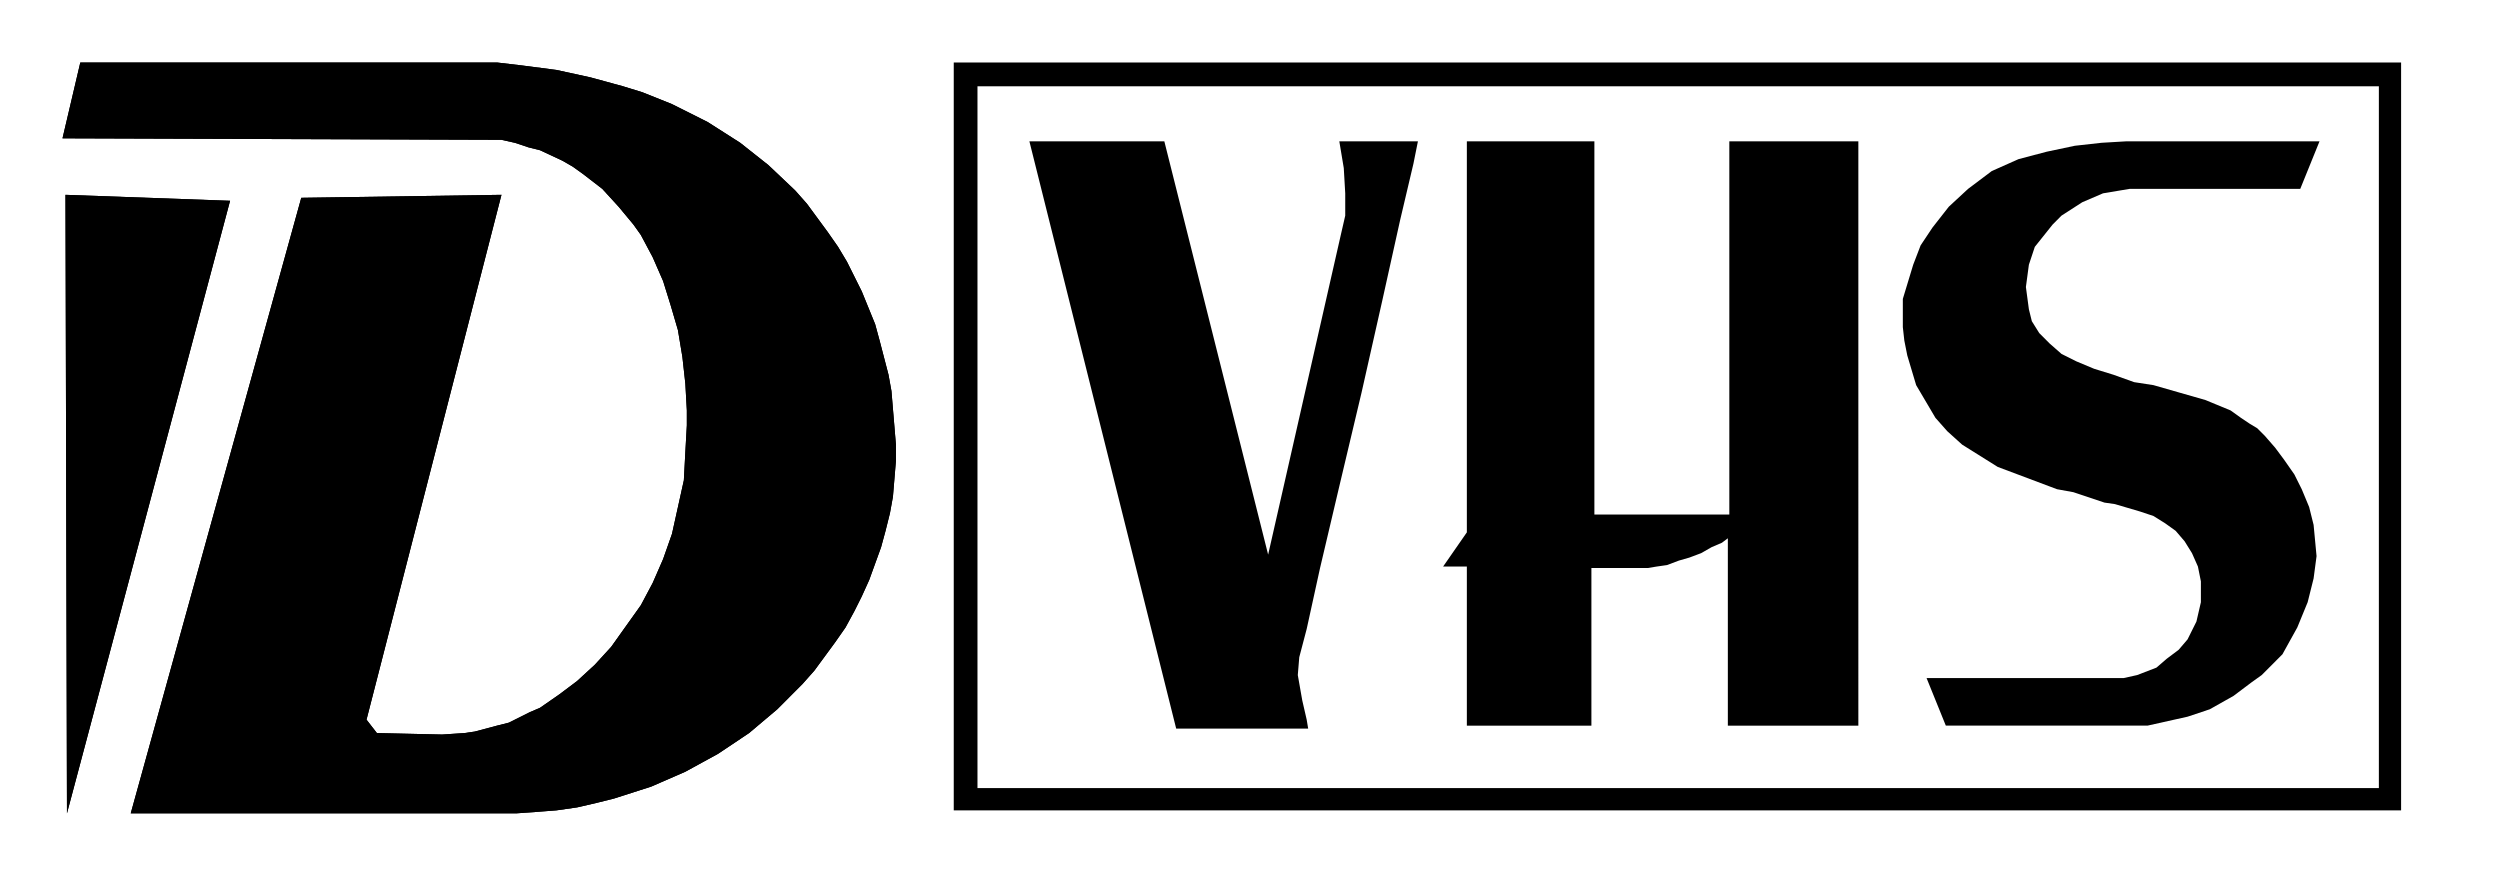 <?xml version="1.0" encoding="UTF-8" standalone="no"?>
<svg xmlns="http://www.w3.org/2000/svg"
     width="2000"
     height="700"
     viewBox="-5 -5 200 70"
     version="1.1"
     id="svg889">

    <path d="M 0.238,10.586 0.357,60.068 13.406,11.062 Z"
          id="path877"
          style="clip-rule:evenodd;fill-opacity:1;fill-rule:evenodd;stroke:none;stroke-opacity:1"/>

    <path stroke-miterlimit="2.613"
          d="M 0.238,10.586 0.357,60.068 13.406,11.062 Z"
          id="path879"
          style="stroke-miterlimit:2.613"/>

    <path d="M 19.101,10.824 5.458,60.068 h 30.845 l 1.661,-0.119 1.542,-0.119 1.661,-0.238 1.542,-0.356 1.424,-0.357 2.966,-0.952 2.728,-1.189 1.305,-0.715 1.305,-0.713 2.491,-1.666 2.255,-1.902 2.017,-2.022 0.948,-1.07 1.661,-2.262 0.831,-1.189 0.712,-1.309 0.593,-1.187 0.593,-1.309 0.474,-1.308 0.475,-1.309 0.356,-1.309 0.356,-1.427 0.237,-1.309 0.119,-1.428 0.118,-1.425 V 30.57 l -0.118,-1.428 -0.119,-1.427 -0.119,-1.428 -0.236,-1.308 -0.712,-2.736 -0.357,-1.308 -1.067,-2.617 -0.593,-1.19 -0.594,-1.189 -0.712,-1.19 -0.83,-1.189 -1.661,-2.26 -0.949,-1.071 -2.135,-2.022 -2.254,-1.784 -1.305,-0.833 -1.305,-0.832 -1.424,-0.714 -1.424,-0.714 -2.372,-0.951 -1.543,-0.476 L 42.235,1.189 39.506,0.594 36.777,0.238 34.76,0 H 1.424 L 0,6.066 l 35.117,0.119 1.067,0.238 1.068,0.357 0.949,0.238 1.779,0.832 0.831,0.476 0.83,0.595 1.543,1.19 1.305,1.427 1.186,1.427 0.593,0.833 0.949,1.784 0.831,1.903 0.593,1.903 0.593,2.022 0.356,2.142 0.237,2.141 0.119,2.14 v 1.19 l -0.119,2.141 -0.119,2.26 -0.474,2.14 -0.475,2.143 -0.711,2.021 -0.831,1.903 -0.949,1.785 -1.186,1.664 -1.187,1.666 -1.305,1.428 -1.423,1.308 -1.424,1.07 -1.542,1.071 -0.83,0.357 -1.661,0.832 -0.95,0.239 -1.779,0.474 -0.83,0.119 -1.78,0.119 -5.22,-0.119 -0.83,-1.07 10.796,-41.988 z"
          id="path881"
          style="clip-rule:evenodd;fill-opacity:1;fill-rule:evenodd"/>

    <path stroke-miterlimit="2.613"
          d="M 19.101,10.824 5.458,60.068 h 30.845 l 1.661,-0.119 1.542,-0.119 1.661,-0.238 1.542,-0.356 1.424,-0.357 2.966,-0.952 2.728,-1.189 1.305,-0.715 1.305,-0.713 2.491,-1.666 2.255,-1.902 2.017,-2.022 0.948,-1.07 1.661,-2.262 0.831,-1.189 0.712,-1.309 0.593,-1.187 0.593,-1.309 0.474,-1.308 0.475,-1.309 0.356,-1.309 0.356,-1.427 0.237,-1.309 0.119,-1.428 0.118,-1.425 V 30.57 l -0.118,-1.428 -0.119,-1.427 -0.119,-1.428 -0.236,-1.308 -0.712,-2.736 -0.357,-1.308 -1.067,-2.617 -0.593,-1.19 -0.594,-1.189 -0.712,-1.19 -0.83,-1.189 -1.661,-2.26 -0.949,-1.071 -2.135,-2.022 -2.254,-1.784 -1.305,-0.833 -1.305,-0.832 -1.424,-0.714 -1.424,-0.714 -2.372,-0.951 -1.543,-0.476 L 42.235,1.189 39.506,0.594 36.777,0.238 34.76,0 H 1.424 L 0,6.066 l 35.117,0.119 1.067,0.238 1.068,0.357 0.949,0.238 1.779,0.832 0.831,0.476 0.83,0.595 1.543,1.19 1.305,1.427 1.186,1.427 0.593,0.833 0.949,1.784 0.831,1.903 0.593,1.903 0.593,2.022 0.356,2.142 0.237,2.141 0.119,2.14 v 1.19 l -0.119,2.141 -0.119,2.26 -0.474,2.14 -0.475,2.143 -0.711,2.021 -0.831,1.903 -0.949,1.785 -1.186,1.664 -1.187,1.666 -1.305,1.428 -1.423,1.308 -1.424,1.07 -1.542,1.071 -0.83,0.357 -1.661,0.832 -0.95,0.239 -1.779,0.474 -0.83,0.119 -1.78,0.119 -5.22,-0.119 -0.83,-1.07 10.796,-41.988 z"
          id="path883"
          style="stroke-miterlimit:2.613"/>

    <path d="M 143.668,6.304 H 133.346 V 36.16 H 122.551 V 6.304 H 112.348 V 37.588 l -1.899,2.736 h 1.899 v 12.727 h 9.964 v -12.61 h 4.508 l 0.713,-0.117 0.83,-0.119 0.949,-0.358 0.831,-0.238 0.949,-0.357 0.83,-0.475 0.83,-0.357 0.475,-0.358 v 14.989 h 10.441 z M 96.451,39.371 88.146,6.304 H 77.351 L 89.095,53.289 h 10.559 l -0.119,-0.715 -0.355,-1.545 -0.356,-2.023 0.117,-1.428 0.594,-2.26 1.069,-4.877 1.541,-6.541 1.779,-7.494 1.662,-7.375 1.424,-6.422 1.066,-4.521 0.358,-1.784 h -6.289 l 0.357,2.141 0.117,2.022 v 1.784 l -0.355,1.547 z m 82.569,-29.26 1.542,-3.807 h -15.421 l -2.018,0.119 -2.135,0.238 -2.254,0.476 -2.254,0.595 -2.136,0.951 -1.899,1.428 -1.541,1.427 -1.304,1.665 -0.95,1.427 -0.593,1.547 -0.83,2.735 v 2.26 l 0.119,1.071 0.236,1.189 0.355,1.19 0.356,1.189 1.543,2.617 0.949,1.071 1.186,1.071 2.847,1.783 4.746,1.785 1.305,0.237 2.492,0.834 0.83,0.119 2.016,0.594 1.068,0.357 0.95,0.594 0.83,0.595 0.713,0.833 0.591,0.951 0.475,1.072 0.238,1.187 v 1.666 l -0.357,1.547 -0.711,1.428 -0.711,0.832 -0.949,0.713 -0.83,0.715 -1.543,0.594 -1.069,0.238 h -15.777 l 1.541,3.807 h 16.135 l 3.203,-0.715 1.779,-0.594 1.899,-1.07 1.423,-1.071 0.831,-0.595 1.66,-1.664 0.593,-1.073 0.594,-1.07 0.83,-2.022 0.475,-1.902 0.236,-1.785 -0.236,-2.498 -0.356,-1.428 -0.593,-1.426 -0.594,-1.189 -0.83,-1.189 -0.711,-0.954 -0.83,-0.951 -0.594,-0.594 -0.594,-0.357 -0.711,-0.476 -0.832,-0.595 -2.015,-0.832 -4.153,-1.19 -1.543,-0.238 -1.66,-0.594 -1.543,-0.476 -1.422,-0.595 -1.187,-0.594 -0.949,-0.833 -0.83,-0.833 -0.594,-0.951 -0.236,-0.952 -0.239,-1.784 0.239,-1.784 0.474,-1.428 1.424,-1.784 0.711,-0.714 1.66,-1.07 1.662,-0.714 1.424,-0.238 0.711,-0.118 z"
          id="path885"
          style="clip-rule:evenodd;fill-opacity:1;fill-rule:evenodd"/>

    <path d="M 128.244,1.903 H 73.198 V 58.047 H 185.309 V 1.903 H 128.244 V 0 h 58.844 V 59.83 H 71.3 V 0 h 56.944 z"
          id="path887"
          style="clip-rule:evenodd;fill-opacity:1;fill-rule:evenodd"/>
</svg>
